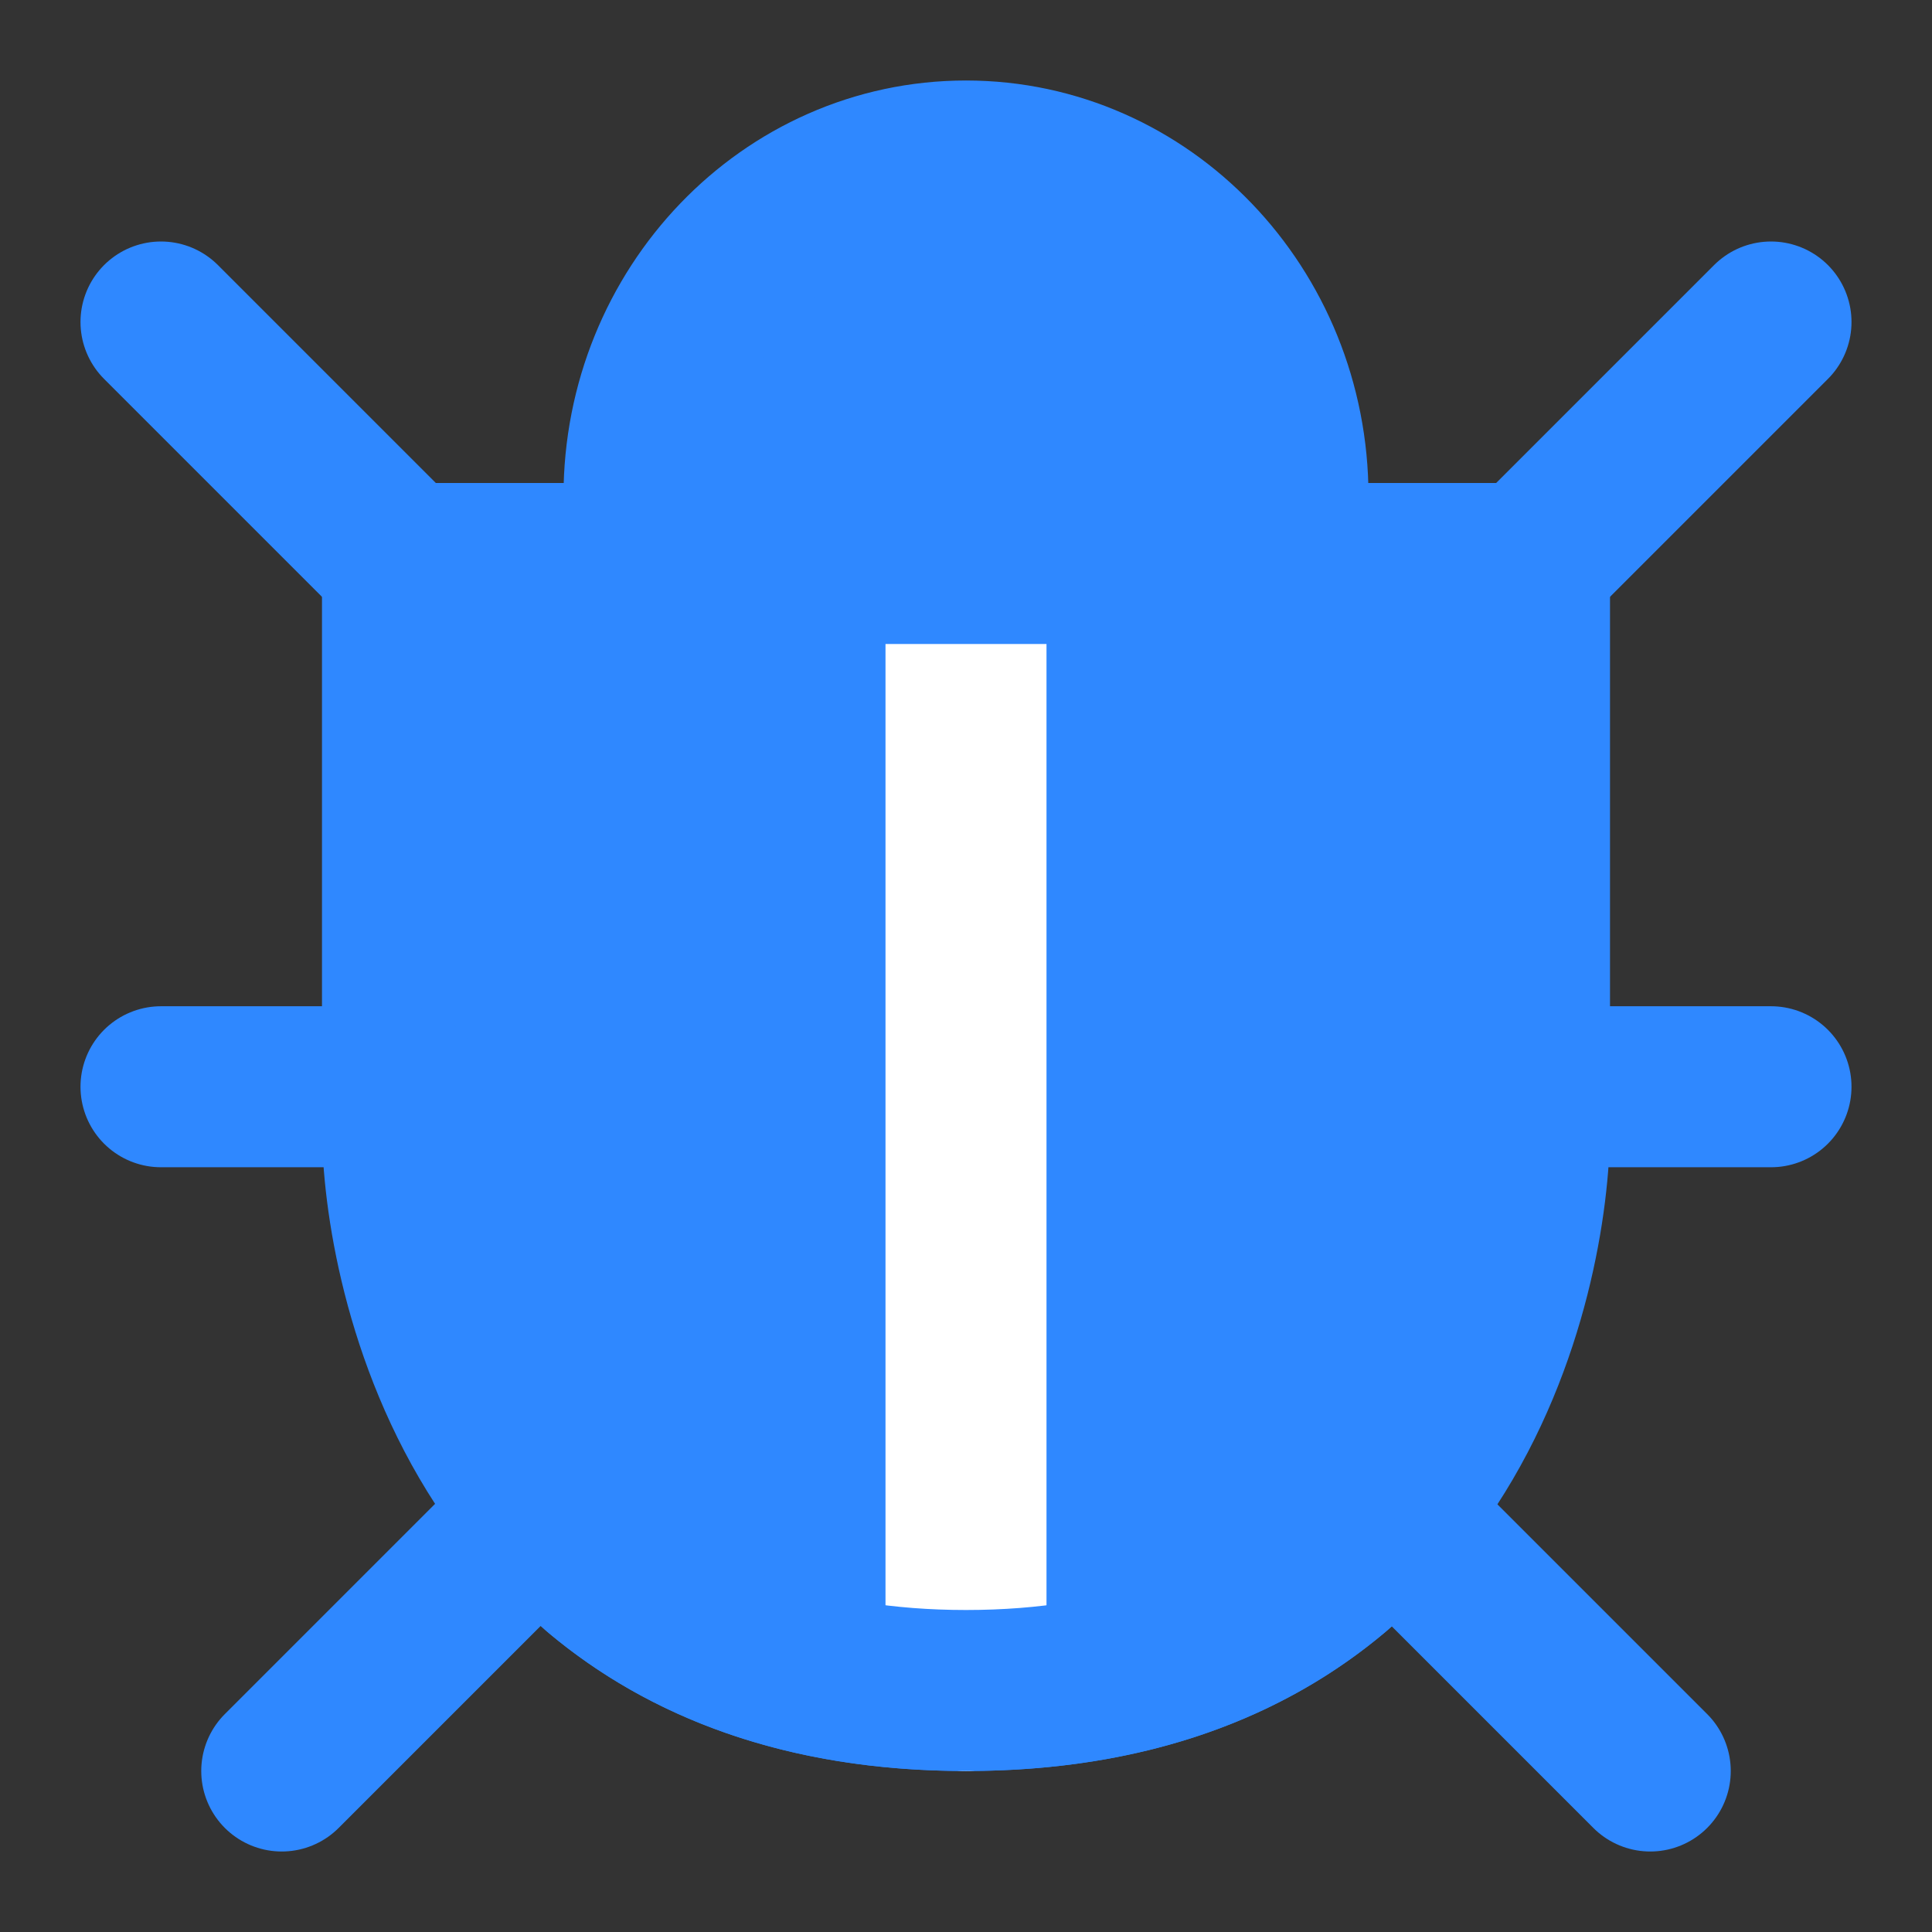 <svg width="24" height="24" viewBox="0 0 48 48" fill="none" xmlns="http://www.w3.org/2000/svg"><rect x="0" y="0" width="48" height="48" fill="#333333" stroke="none"/><path d="M24 42C36 42 38 31.532 38 28C38 24.838 38 20.171 38 14H10C10 17.442 10 22.109 10 28C10 31.451 12 42 24 42Z" fill="#2F88FF" stroke="#2F88FF" stroke-width="4" stroke-linejoin="round"/><path d="M4 8L10 14" stroke="#2F88FF" stroke-width="4" stroke-linecap="round" stroke-linejoin="round"/><path d="M44 8L38 14" stroke="#2F88FF" stroke-width="4" stroke-linecap="round" stroke-linejoin="round"/><path d="M4 27H10" stroke="#2F88FF" stroke-width="4" stroke-linecap="round" stroke-linejoin="round"/><path d="M44 27H38" stroke="#2F88FF" stroke-width="4" stroke-linecap="round" stroke-linejoin="round"/><path d="M7 44L13 38" stroke="#2F88FF" stroke-width="4" stroke-linecap="round" stroke-linejoin="round"/><path d="M41 44L35 38" stroke="#2F88FF" stroke-width="4" stroke-linecap="round" stroke-linejoin="round"/><path d="M24 42V14" stroke="#FFF" stroke-width="4" stroke-linecap="round" stroke-linejoin="round"/><path d="M14.92 39.041C17.002 40.783 19.924 42 24 42C28.111 42 31.049 40.771 33.134 39.014" stroke="#2F88FF" stroke-width="4" stroke-linecap="round" stroke-linejoin="round"/><path d="M32 12.333C32 7.731 28.418 4 24 4C19.582 4 16 7.731 16 12.333V14H32V12.333Z" fill="#2F88FF" stroke="#2F88FF" stroke-width="4" stroke-linejoin="round"/></svg>
